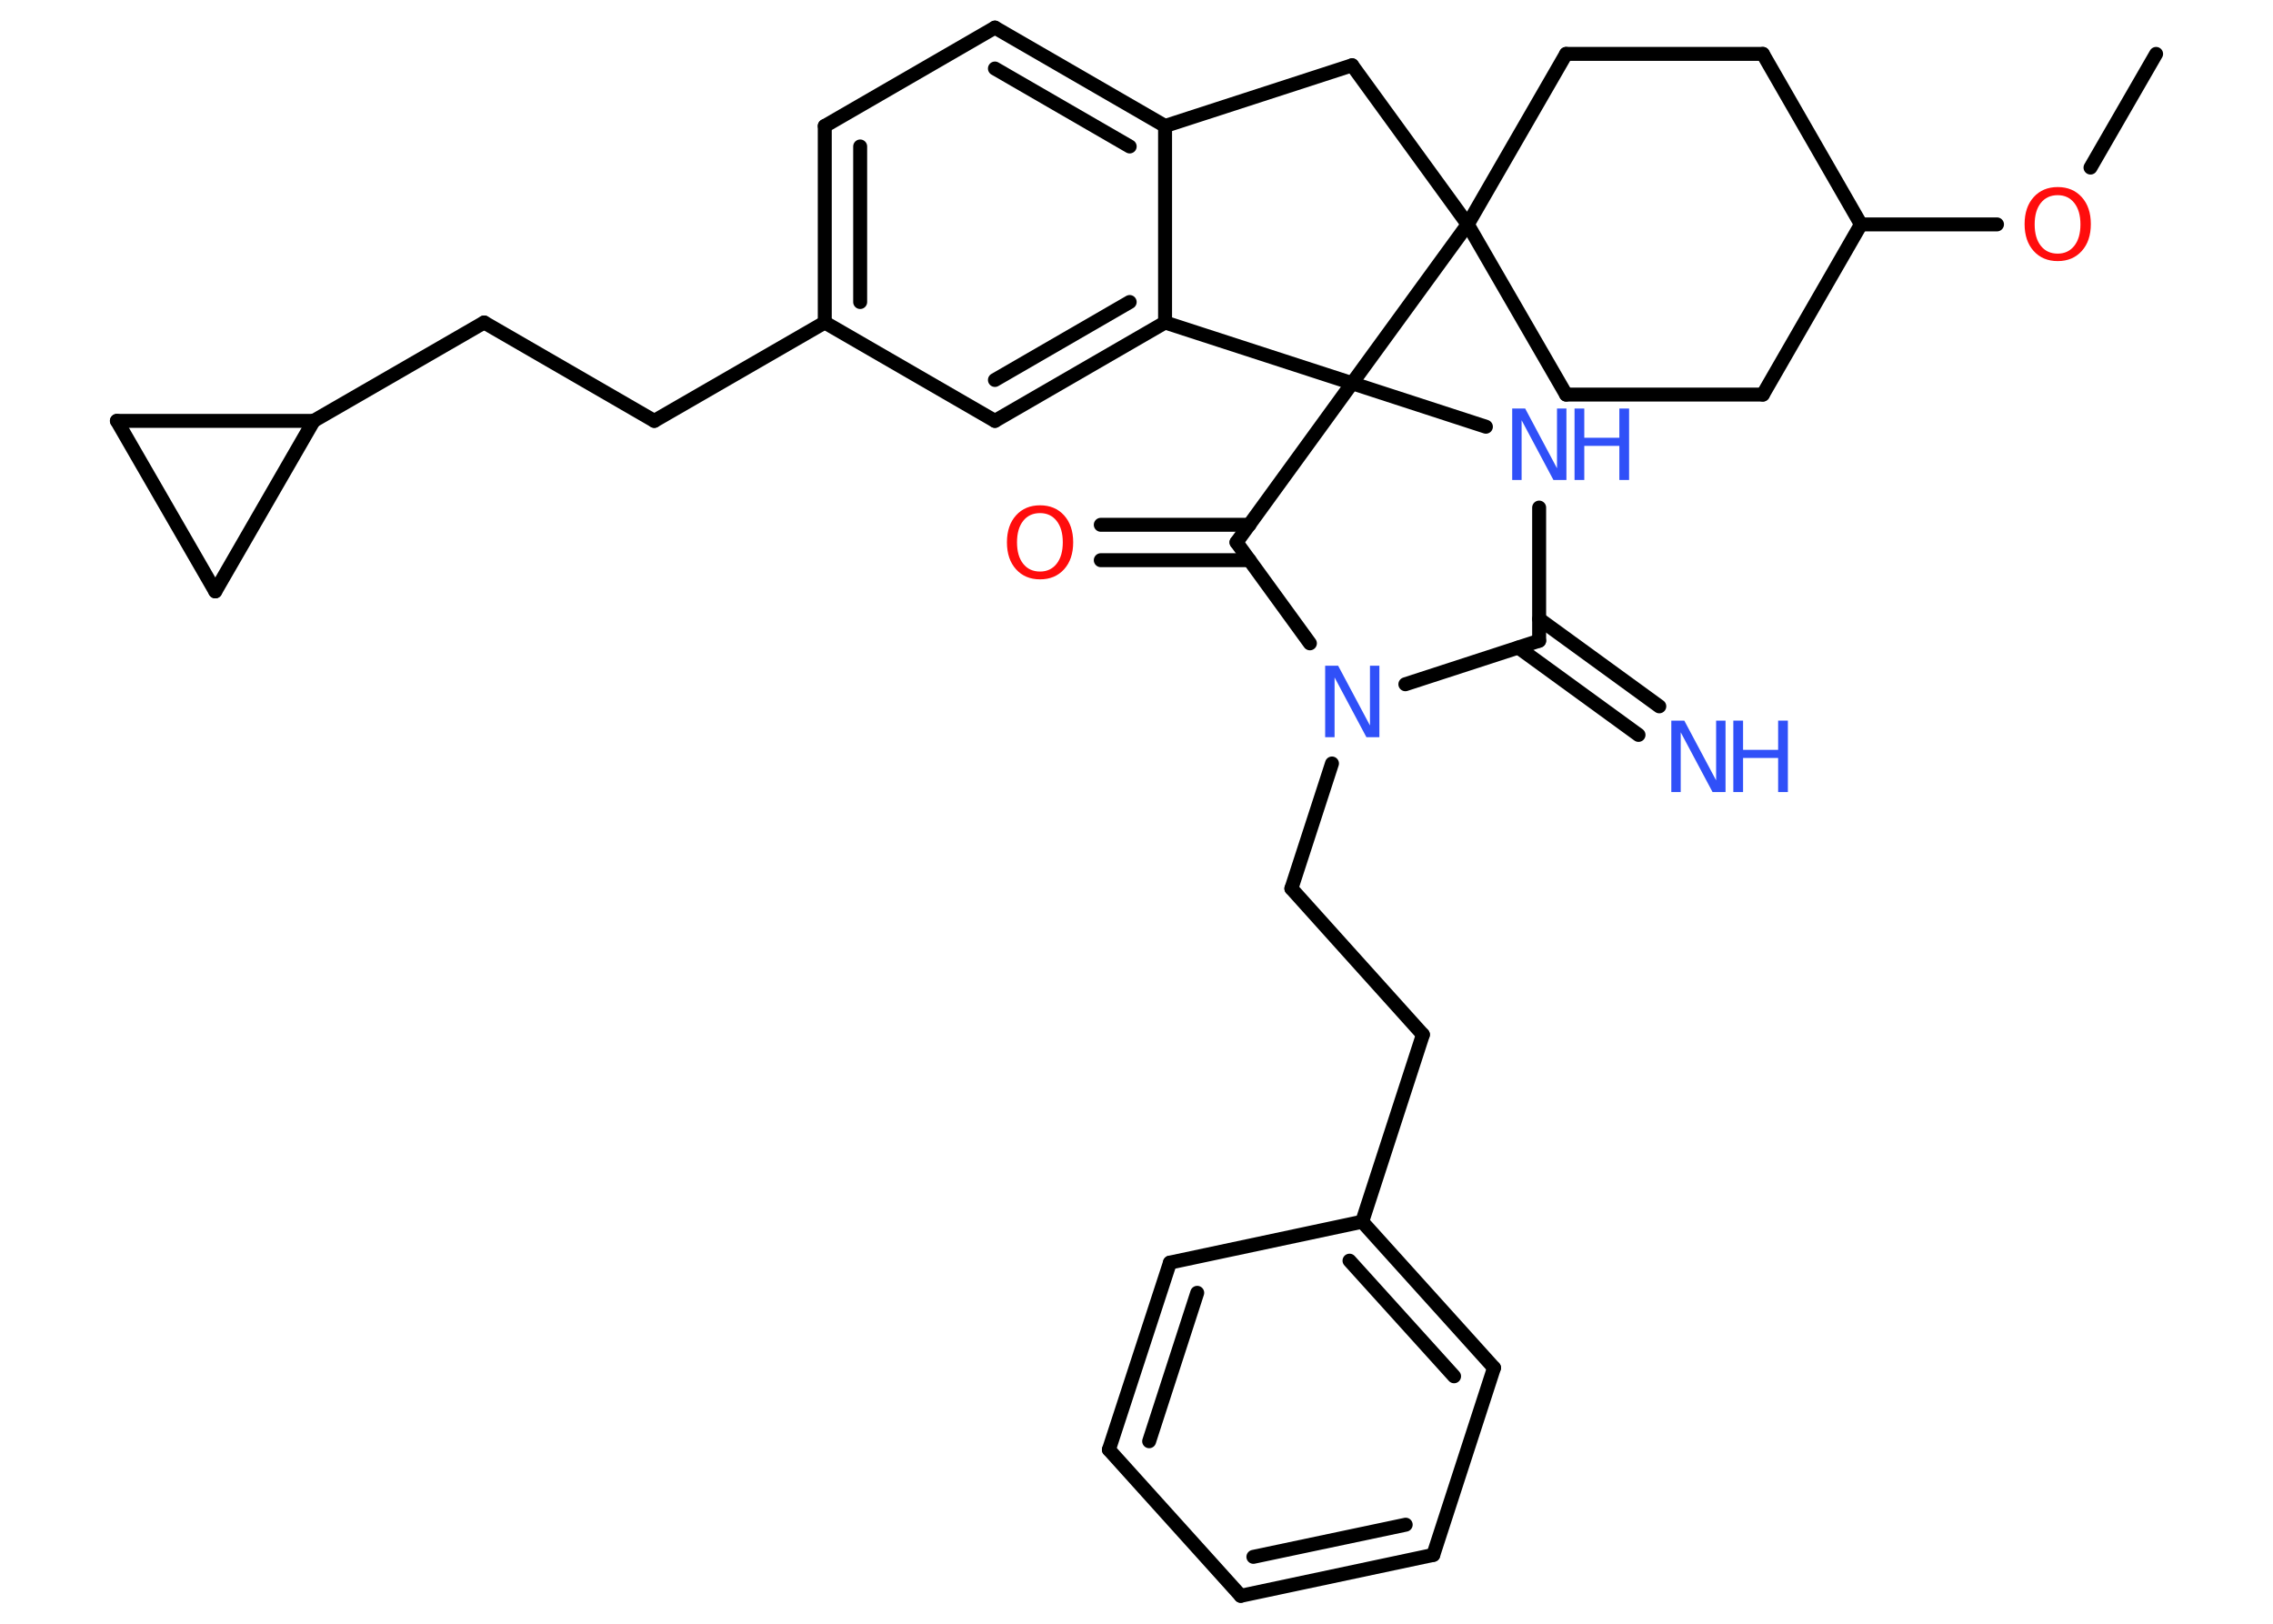 <?xml version='1.0' encoding='UTF-8'?>
<!DOCTYPE svg PUBLIC "-//W3C//DTD SVG 1.1//EN" "http://www.w3.org/Graphics/SVG/1.1/DTD/svg11.dtd">
<svg version='1.2' xmlns='http://www.w3.org/2000/svg' xmlns:xlink='http://www.w3.org/1999/xlink' width='70.0mm' height='50.0mm' viewBox='0 0 70.0 50.0'>
  <desc>Generated by the Chemistry Development Kit (http://github.com/cdk)</desc>
  <g stroke-linecap='round' stroke-linejoin='round' stroke='#000000' stroke-width='.43' fill='#3050F8'>
    <rect x='.0' y='.0' width='70.0' height='50.0' fill='#FFFFFF' stroke='none'/>
    <g id='mol1' class='mol'>
      <line id='mol1bnd1' class='bond' x1='66.4' y1='1.66' x2='64.38' y2='5.16'/>
      <line id='mol1bnd2' class='bond' x1='61.5' y1='6.91' x2='57.31' y2='6.91'/>
      <line id='mol1bnd3' class='bond' x1='57.31' y1='6.91' x2='54.29' y2='1.66'/>
      <line id='mol1bnd4' class='bond' x1='54.29' y1='1.66' x2='48.23' y2='1.66'/>
      <line id='mol1bnd5' class='bond' x1='48.23' y1='1.66' x2='45.2' y2='6.91'/>
      <line id='mol1bnd6' class='bond' x1='45.2' y1='6.91' x2='48.23' y2='12.15'/>
      <line id='mol1bnd7' class='bond' x1='48.23' y1='12.15' x2='54.29' y2='12.15'/>
      <line id='mol1bnd8' class='bond' x1='57.31' y1='6.91' x2='54.29' y2='12.15'/>
      <line id='mol1bnd9' class='bond' x1='45.2' y1='6.91' x2='41.64' y2='2.01'/>
      <line id='mol1bnd10' class='bond' x1='41.64' y1='2.01' x2='35.88' y2='3.88'/>
      <g id='mol1bnd11' class='bond'>
        <line x1='35.88' y1='3.88' x2='30.64' y2='.85'/>
        <line x1='34.79' y1='4.51' x2='30.64' y2='2.11'/>
      </g>
      <line id='mol1bnd12' class='bond' x1='30.64' y1='.85' x2='25.4' y2='3.88'/>
      <g id='mol1bnd13' class='bond'>
        <line x1='25.4' y1='3.88' x2='25.4' y2='9.93'/>
        <line x1='26.49' y1='4.51' x2='26.49' y2='9.3'/>
      </g>
      <line id='mol1bnd14' class='bond' x1='25.4' y1='9.93' x2='20.15' y2='12.96'/>
      <line id='mol1bnd15' class='bond' x1='20.15' y1='12.96' x2='14.91' y2='9.93'/>
      <line id='mol1bnd16' class='bond' x1='14.91' y1='9.93' x2='9.66' y2='12.96'/>
      <line id='mol1bnd17' class='bond' x1='9.66' y1='12.96' x2='6.63' y2='18.21'/>
      <line id='mol1bnd18' class='bond' x1='6.63' y1='18.21' x2='3.6' y2='12.96'/>
      <line id='mol1bnd19' class='bond' x1='9.66' y1='12.96' x2='3.6' y2='12.96'/>
      <line id='mol1bnd20' class='bond' x1='25.4' y1='9.93' x2='30.64' y2='12.96'/>
      <g id='mol1bnd21' class='bond'>
        <line x1='30.64' y1='12.96' x2='35.88' y2='9.93'/>
        <line x1='30.64' y1='11.7' x2='34.79' y2='9.3'/>
      </g>
      <line id='mol1bnd22' class='bond' x1='35.88' y1='3.88' x2='35.88' y2='9.93'/>
      <line id='mol1bnd23' class='bond' x1='35.88' y1='9.93' x2='41.64' y2='11.8'/>
      <line id='mol1bnd24' class='bond' x1='45.2' y1='6.91' x2='41.64' y2='11.8'/>
      <line id='mol1bnd25' class='bond' x1='41.64' y1='11.8' x2='45.76' y2='13.14'/>
      <line id='mol1bnd26' class='bond' x1='47.4' y1='15.63' x2='47.4' y2='19.73'/>
      <g id='mol1bnd27' class='bond'>
        <line x1='47.4' y1='19.06' x2='51.1' y2='21.75'/>
        <line x1='46.76' y1='19.94' x2='50.46' y2='22.63'/>
      </g>
      <line id='mol1bnd28' class='bond' x1='47.4' y1='19.73' x2='43.28' y2='21.07'/>
      <line id='mol1bnd29' class='bond' x1='41.02' y1='23.51' x2='39.77' y2='27.36'/>
      <line id='mol1bnd30' class='bond' x1='39.77' y1='27.36' x2='43.82' y2='31.86'/>
      <line id='mol1bnd31' class='bond' x1='43.82' y1='31.86' x2='41.95' y2='37.62'/>
      <g id='mol1bnd32' class='bond'>
        <line x1='46.01' y1='42.12' x2='41.95' y2='37.62'/>
        <line x1='44.78' y1='42.38' x2='41.56' y2='38.82'/>
      </g>
      <line id='mol1bnd33' class='bond' x1='46.01' y1='42.12' x2='44.14' y2='47.88'/>
      <g id='mol1bnd34' class='bond'>
        <line x1='38.21' y1='49.14' x2='44.14' y2='47.88'/>
        <line x1='38.6' y1='47.94' x2='43.29' y2='46.95'/>
      </g>
      <line id='mol1bnd35' class='bond' x1='38.21' y1='49.14' x2='34.15' y2='44.64'/>
      <g id='mol1bnd36' class='bond'>
        <line x1='36.03' y1='38.88' x2='34.15' y2='44.64'/>
        <line x1='36.87' y1='39.81' x2='35.39' y2='44.38'/>
      </g>
      <line id='mol1bnd37' class='bond' x1='41.95' y1='37.62' x2='36.03' y2='38.88'/>
      <line id='mol1bnd38' class='bond' x1='40.34' y1='19.81' x2='38.08' y2='16.7'/>
      <line id='mol1bnd39' class='bond' x1='41.64' y1='11.8' x2='38.08' y2='16.7'/>
      <g id='mol1bnd40' class='bond'>
        <line x1='38.48' y1='17.25' x2='33.9' y2='17.25'/>
        <line x1='38.48' y1='16.16' x2='33.9' y2='16.16'/>
      </g>
      <path id='mol1atm2' class='atom' d='M63.37 6.01q-.33 .0 -.52 .24q-.19 .24 -.19 .66q.0 .42 .19 .66q.19 .24 .52 .24q.32 .0 .51 -.24q.19 -.24 .19 -.66q.0 -.42 -.19 -.66q-.19 -.24 -.51 -.24zM63.37 5.76q.46 .0 .74 .31q.28 .31 .28 .83q.0 .52 -.28 .83q-.28 .31 -.74 .31q-.46 .0 -.74 -.31q-.28 -.31 -.28 -.83q.0 -.52 .28 -.83q.28 -.31 .74 -.31z' stroke='none' fill='#FF0D0D'/>
      <g id='mol1atm22' class='atom'>
        <path d='M46.57 12.58h.4l.98 1.84v-1.84h.29v2.2h-.4l-.98 -1.84v1.84h-.29v-2.2z' stroke='none'/>
        <path d='M48.49 12.58h.3v.9h1.08v-.9h.3v2.2h-.3v-1.05h-1.08v1.05h-.3v-2.2z' stroke='none'/>
      </g>
      <g id='mol1atm24' class='atom'>
        <path d='M51.47 22.19h.4l.98 1.84v-1.84h.29v2.2h-.4l-.98 -1.84v1.84h-.29v-2.2z' stroke='none'/>
        <path d='M53.38 22.19h.3v.9h1.08v-.9h.3v2.2h-.3v-1.05h-1.08v1.05h-.3v-2.2z' stroke='none'/>
      </g>
      <path id='mol1atm25' class='atom' d='M40.81 20.5h.4l.98 1.84v-1.84h.29v2.2h-.4l-.98 -1.84v1.84h-.29v-2.2z' stroke='none'/>
      <path id='mol1atm35' class='atom' d='M32.03 15.8q-.33 .0 -.52 .24q-.19 .24 -.19 .66q.0 .42 .19 .66q.19 .24 .52 .24q.32 .0 .51 -.24q.19 -.24 .19 -.66q.0 -.42 -.19 -.66q-.19 -.24 -.51 -.24zM32.03 15.56q.46 .0 .74 .31q.28 .31 .28 .83q.0 .52 -.28 .83q-.28 .31 -.74 .31q-.46 .0 -.74 -.31q-.28 -.31 -.28 -.83q.0 -.52 .28 -.83q.28 -.31 .74 -.31z' stroke='none' fill='#FF0D0D'/>
    </g>
  </g>
</svg>
